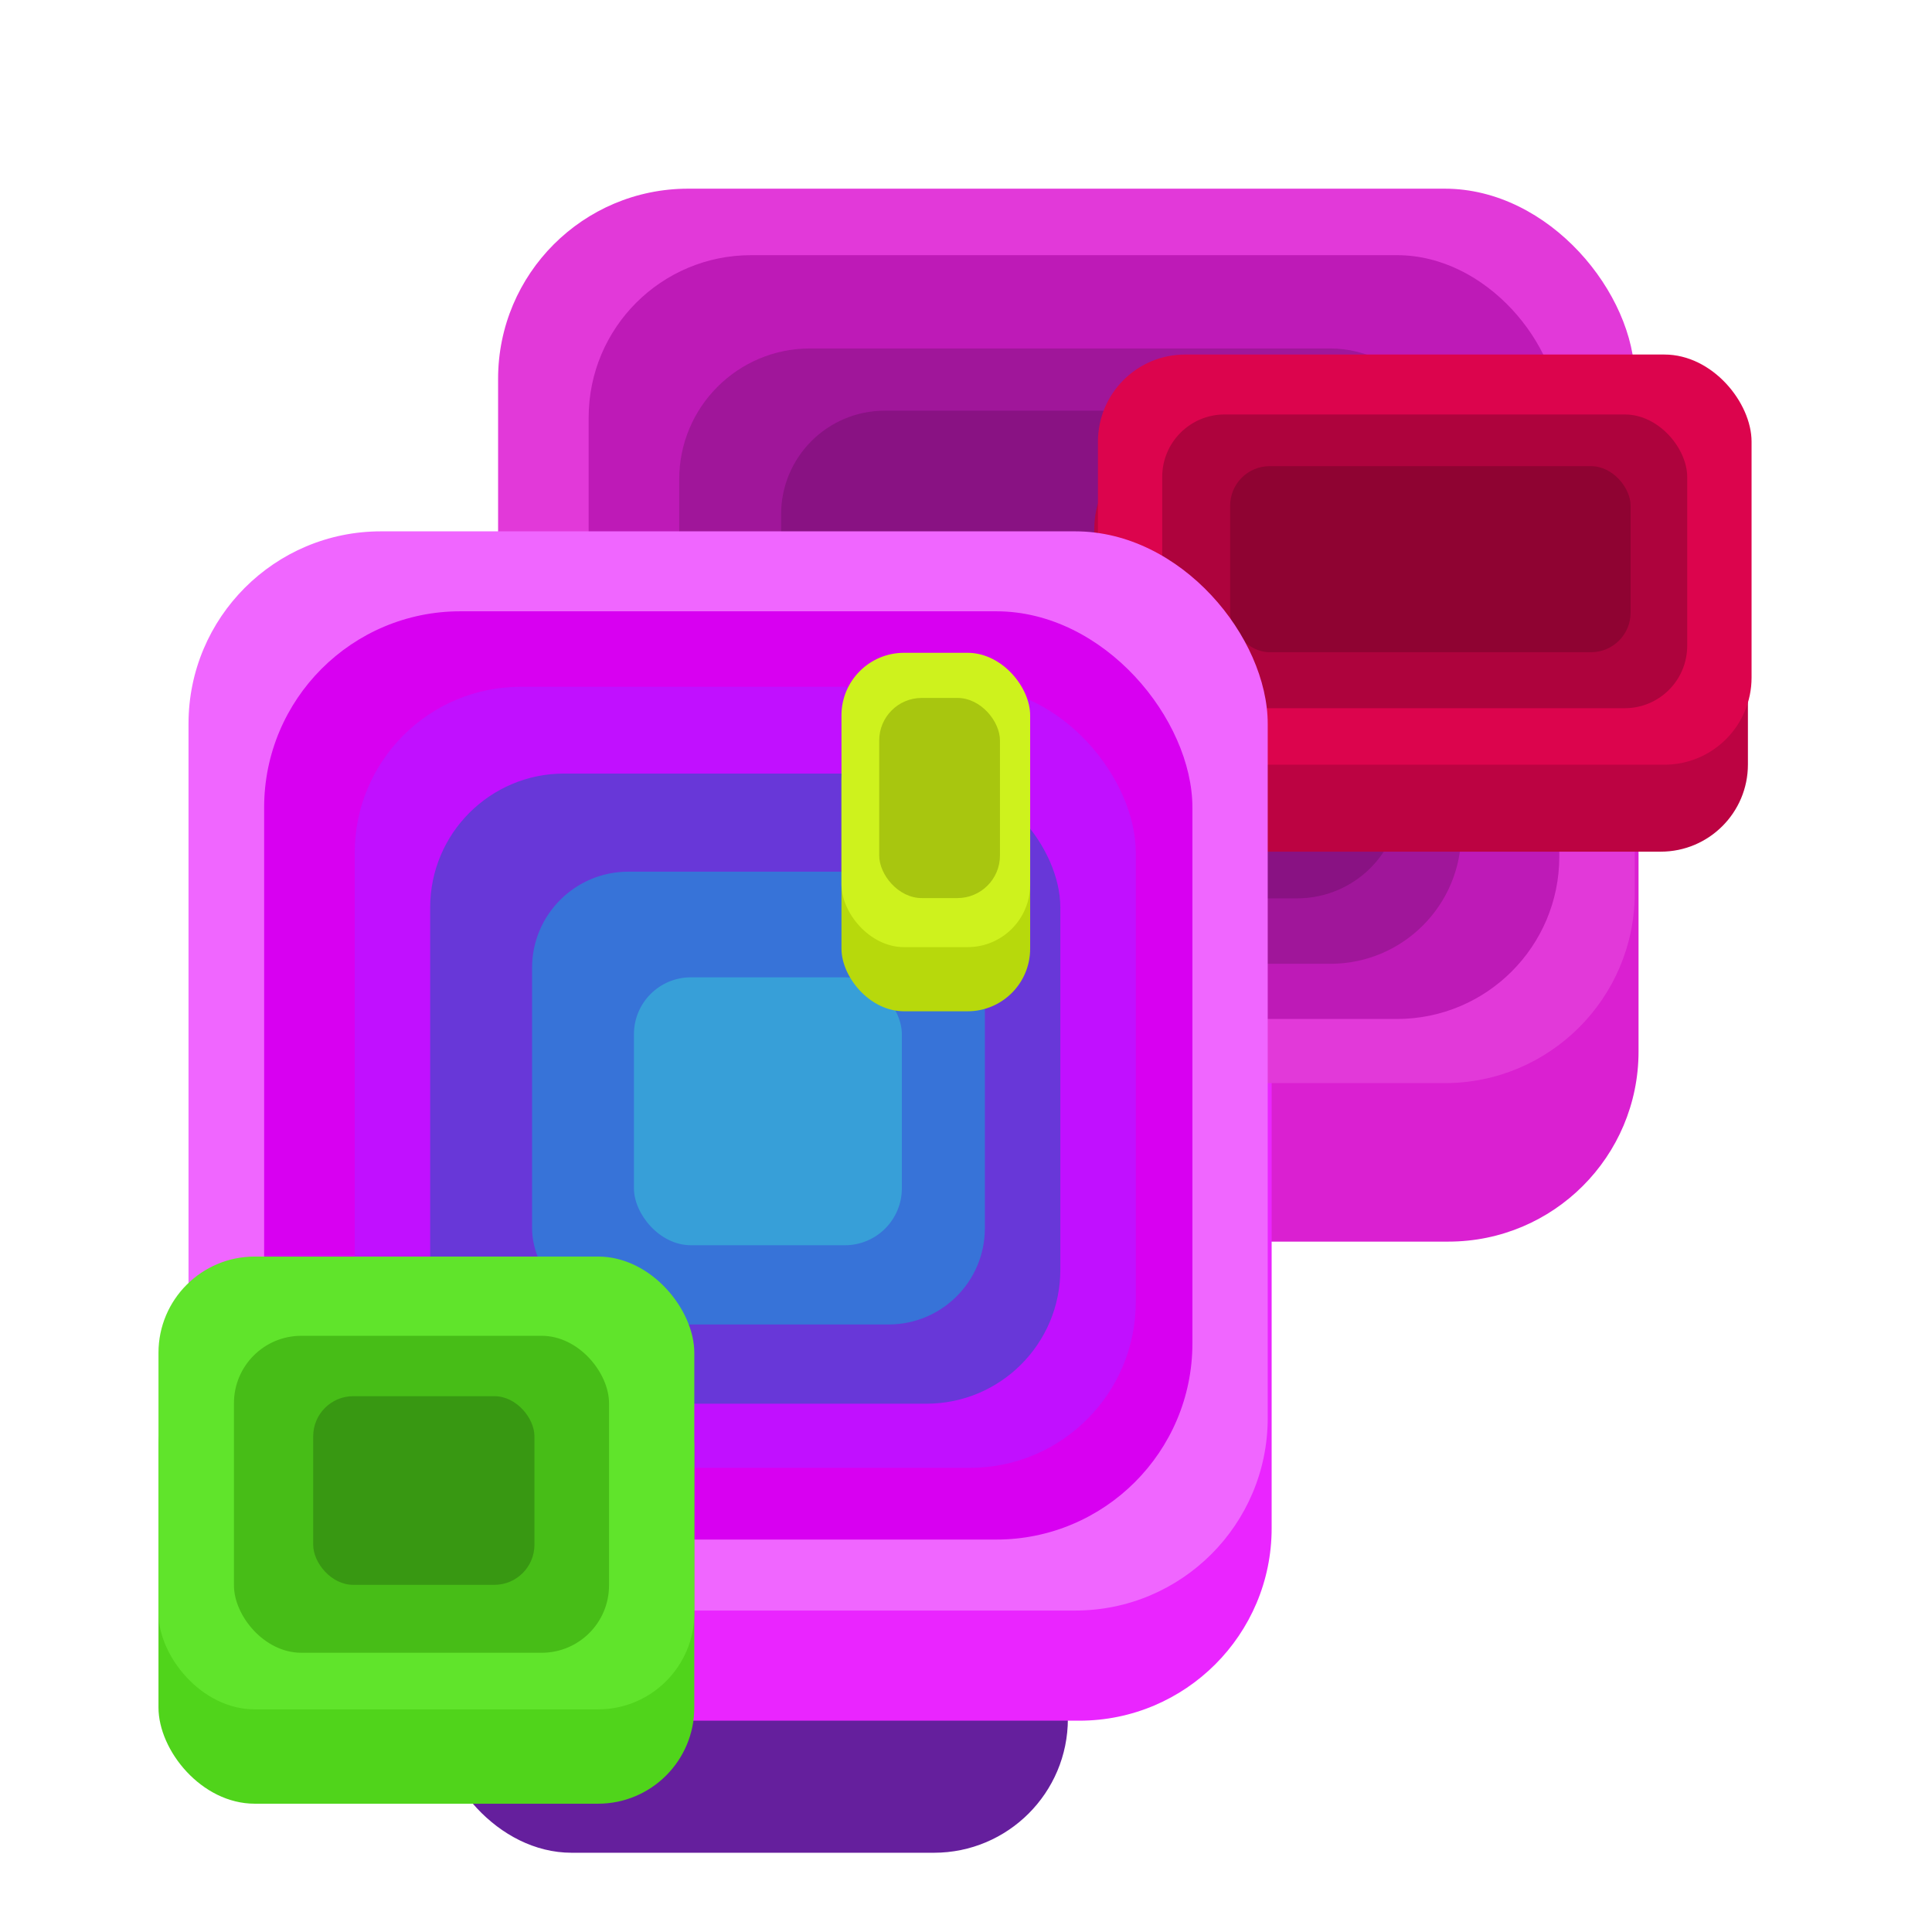 <?xml version="1.0" encoding="UTF-8" standalone="no"?>
<!-- Created with Inkscape (http://www.inkscape.org/) -->

<svg
   width="512"
   height="512"
   viewBox="0 0 512 512"
   version="1.1"
   id="svg1"
   inkscape:version="1.3.2 (091e20ef0f, 2023-11-25)"
   sodipodi:docname="Bismuth.svg"
   inkscape:export-filename="Bismuth.png"
   inkscape:export-xdpi="600"
   inkscape:export-ydpi="600"
   xmlns:inkscape="http://www.inkscape.org/namespaces/inkscape"
   xmlns:sodipodi="http://sodipodi.sourceforge.net/DTD/sodipodi-0.dtd"
   xmlns="http://www.w3.org/2000/svg"
   xmlns:svg="http://www.w3.org/2000/svg">
  <sodipodi:namedview
     id="namedview1"
     pagecolor="#505050"
     bordercolor="#eeeeee"
     borderopacity="1"
     inkscape:showpageshadow="0"
     inkscape:pageopacity="0"
     inkscape:pagecheckerboard="0"
     inkscape:deskcolor="#505050"
     inkscape:document-units="px"
     inkscape:zoom="1.4142136"
     inkscape:cx="197.9899"
     inkscape:cy="292.74221"
     inkscape:window-width="1366"
     inkscape:window-height="698"
     inkscape:window-x="0"
     inkscape:window-y="0"
     inkscape:window-maximized="1"
     inkscape:current-layer="layer1" />
  <defs
     id="defs1">
    <linearGradient
       id="swatch235">
      <stop
         style="stop-color:#fb6eff;stop-opacity:1;"
         offset="0"
         id="stop235" />
      <stop
         style="stop-color:#fb6eff;stop-opacity:1;"
         offset="0.558"
         id="stop237" />
      <stop
         style="stop-color:#6eebff;stop-opacity:1;"
         offset="1"
         id="stop236" />
    </linearGradient>
    <linearGradient
       id="swatch28"
       inkscape:swatch="solid">
      <stop
         style="stop-color:#fb6eff;stop-opacity:1;"
         offset="0"
         id="stop28" />
    </linearGradient>
    <linearGradient
       id="swatch11"
       inkscape:swatch="solid">
      <stop
         style="stop-color:#000000;stop-opacity:1;"
         offset="0"
         id="stop12" />
    </linearGradient>
    <clipPath
       clipPathUnits="userSpaceOnUse"
       id="clipPath51">
      <path
         id="path51"
         style="stroke-width:0.1;stroke-linecap:square;paint-order:markers fill stroke;stop-color:#000000"
         d="m 1806.499,-753.523 h 1637.265 v 66.905 H 1806.499 Z" />
    </clipPath>
    <clipPath
       clipPathUnits="userSpaceOnUse"
       id="clipPath5">
      <path
         id="path5"
         style="stroke-width:0.1;stroke-linecap:square;paint-order:markers fill stroke;stop-color:#000000"
         d="m 438.251,553.764 859.871,0 v 201.396 l -859.871,0 z"
         sodipodi:nodetypes="ccccc" />
    </clipPath>
  </defs>
  <g
     inkscape:label="Katman 1"
     inkscape:groupmode="layer"
     id="layer1">
    <rect
       style="fill:#651f9d;fill-opacity:1;fill-rule:nonzero;stroke:#fcfcfc;stroke-width:0;stroke-linecap:round;stroke-linejoin:round;stroke-dasharray:none;stroke-opacity:1"
       id="rect12-6-9-3-8"
       width="167"
       height="167"
       x="116"
       y="324"
       ry="35.498" />
    <rect
       style="fill:#da20d1;fill-opacity:1;fill-rule:nonzero;stroke:#fcfcfc;stroke-width:0;stroke-linecap:round;stroke-linejoin:round;stroke-dasharray:none;stroke-opacity:1"
       id="rect12-6-9-3-2-7-9-3-9"
       width="301.231"
       height="237.04"
       x="133"
       y="92"
       ry="50.385" />
    <rect
       style="fill:#ea25ff;fill-opacity:1;fill-rule:nonzero;stroke:#fcfcfc;stroke-width:0;stroke-linecap:round;stroke-linejoin:round;stroke-dasharray:none;stroke-opacity:1"
       id="rect12-5"
       width="286"
       height="286"
       x="51"
       y="170"
       ry="51" />
    <rect
       style="fill:#e239d9;fill-opacity:1;fill-rule:nonzero;stroke:#fcfcfc;stroke-width:0;stroke-linecap:round;stroke-linejoin:round;stroke-dasharray:none;stroke-opacity:1"
       id="rect12-6-9-3-2-7-9-3"
       width="301.231"
       height="237.04"
       x="132"
       y="50"
       ry="50.385" />
    <rect
       style="fill:#be1ab7;fill-opacity:1;fill-rule:nonzero;stroke:#fcfcfc;stroke-width:0;stroke-linecap:round;stroke-linejoin:round;stroke-dasharray:none;stroke-opacity:1"
       id="rect12-6-9-3-2-7-9-3-1"
       width="257.231"
       height="202.416"
       x="156"
       y="67.624"
       ry="43.026" />
    <rect
       style="fill:#a0169a;fill-opacity:1;fill-rule:nonzero;stroke:#fcfcfc;stroke-width:0;stroke-linecap:round;stroke-linejoin:round;stroke-dasharray:none;stroke-opacity:1"
       id="rect12-6-9-3-2-7-9-3-1-7"
       width="207.231"
       height="163.071"
       x="180"
       y="92.345"
       ry="34.662" />
    <rect
       style="fill:#891283;fill-opacity:1;fill-rule:nonzero;stroke:#fcfcfc;stroke-width:0;stroke-linecap:round;stroke-linejoin:round;stroke-dasharray:none;stroke-opacity:1"
       id="rect12-6-9-3-2-7-9-3-1-7-2"
       width="164.231"
       height="129.234"
       x="207"
       y="108.837"
       ry="27.47" />
    <rect
       style="fill:#bc0342;fill-opacity:1;fill-rule:nonzero;stroke:#fcfcfc;stroke-width:0;stroke-linecap:round;stroke-linejoin:round;stroke-dasharray:none;stroke-opacity:1"
       id="rect12-6-9-3-2-7-9-1-8"
       width="173.217"
       height="108.7"
       x="290"
       y="117"
       ry="23.105" />
    <rect
       style="fill:#dc044d;fill-opacity:1;fill-rule:nonzero;stroke:#fcfcfc;stroke-width:0;stroke-linecap:round;stroke-linejoin:round;stroke-dasharray:none;stroke-opacity:1"
       id="rect12-6-9-3-2-7-9-1"
       width="173.217"
       height="108.7"
       x="290.967"
       y="93.955"
       ry="23.105" />
    <rect
       style="fill:#ae033d;fill-opacity:1;fill-rule:nonzero;stroke:#fcfcfc;stroke-width:0;stroke-linecap:round;stroke-linejoin:round;stroke-dasharray:none;stroke-opacity:1"
       id="rect12-6-9-3-2-7-9-1-0"
       width="139.127"
       height="77.843"
       x="308"
       y="109.837"
       ry="16.546" />
    <rect
       style="fill:#8f0332;fill-opacity:1;fill-rule:nonzero;stroke:#fcfcfc;stroke-width:0;stroke-linecap:round;stroke-linejoin:round;stroke-dasharray:none;stroke-opacity:1"
       id="rect12-6-9-3-2-7-9-1-0-2"
       width="106.127"
       height="49.308"
       x="326"
       y="123.535"
       ry="10.481" />
    <rect
       style="fill:#f066ff;fill-opacity:1;fill-rule:nonzero;stroke:#fcfcfc;stroke-width:0;stroke-linecap:round;stroke-linejoin:round;stroke-dasharray:none;stroke-opacity:1"
       id="rect12"
       width="286"
       height="286"
       x="49.958"
       y="140.811"
       ry="51" />
    <rect
       style="fill:#d800f1;fill-opacity:1;fill-rule:nonzero;stroke:#fcfcfc;stroke-width:0;stroke-linecap:round;stroke-linejoin:round;stroke-dasharray:none;stroke-opacity:1"
       id="rect12-6"
       width="246"
       height="246"
       x="70"
       y="162"
       ry="52" />
    <rect
       style="fill:#c110ff;fill-opacity:1;fill-rule:nonzero;stroke:#fcfcfc;stroke-width:0;stroke-linecap:round;stroke-linejoin:round;stroke-dasharray:none;stroke-opacity:1"
       id="rect12-6-9"
       width="207"
       height="207"
       x="94"
       y="182"
       ry="44" />
    <rect
       style="fill:#6837d8;fill-opacity:1;fill-rule:nonzero;stroke:#fcfcfc;stroke-width:0;stroke-linecap:round;stroke-linejoin:round;stroke-dasharray:none;stroke-opacity:1"
       id="rect12-6-9-3"
       width="167"
       height="167"
       x="114"
       y="205"
       ry="35.498" />
    <rect
       style="fill:#3773d8;fill-opacity:1;fill-rule:nonzero;stroke:#fcfcfc;stroke-width:0;stroke-linecap:round;stroke-linejoin:round;stroke-dasharray:none;stroke-opacity:1"
       id="rect12-6-9-3-2"
       width="120"
       height="120"
       x="141"
       y="231"
       ry="25.507" />
    <rect
       style="fill:#379fd8;fill-opacity:1;fill-rule:nonzero;stroke:#fcfcfc;stroke-width:0;stroke-linecap:round;stroke-linejoin:round;stroke-dasharray:none;stroke-opacity:1"
       id="rect12-6-9-3-2-9"
       width="71"
       height="71"
       x="168"
       y="259"
       ry="15.092" />
    <rect
       style="fill:#b7d90c;fill-opacity:1;fill-rule:nonzero;stroke:#fcfcfc;stroke-width:0;stroke-linecap:round;stroke-linejoin:round;stroke-dasharray:none;stroke-opacity:1"
       id="rect12-6-9-3-2-7-7"
       width="50"
       height="78"
       x="223"
       y="190"
       ry="16.58" />
    <rect
       style="fill:#cef21d;fill-opacity:1;fill-rule:nonzero;stroke:#fcfcfc;stroke-width:0;stroke-linecap:round;stroke-linejoin:round;stroke-dasharray:none;stroke-opacity:1"
       id="rect12-6-9-3-2-7"
       width="50"
       height="78"
       x="223"
       y="173"
       ry="16.58" />
    <rect
       style="fill:#a8c60f;fill-opacity:1;fill-rule:nonzero;stroke:#fcfcfc;stroke-width:0;stroke-linecap:round;stroke-linejoin:round;stroke-dasharray:none;stroke-opacity:1"
       id="rect12-6-9-3-2-7-9"
       width="32"
       height="53.04"
       x="233"
       y="184.96"
       ry="11.274" />
    <rect
       style="fill:#50d41b;fill-opacity:1;fill-rule:nonzero;stroke:#fcfcfc;stroke-width:0;stroke-linecap:round;stroke-linejoin:round;stroke-dasharray:none;stroke-opacity:1"
       id="rect12-6-9-3-2-7-2-0"
       width="142"
       height="120"
       x="42"
       y="358"
       ry="25.507" />
    <rect
       style="fill:#60e42b;fill-opacity:1;fill-rule:nonzero;stroke:#fcfcfc;stroke-width:0;stroke-linecap:round;stroke-linejoin:round;stroke-dasharray:none;stroke-opacity:1"
       id="rect12-6-9-3-2-7-2"
       width="142"
       height="120"
       x="42"
       y="333"
       ry="25.507" />
    <rect
       style="fill:#47bd17;fill-opacity:1;fill-rule:nonzero;stroke:#fcfcfc;stroke-width:0;stroke-linecap:round;stroke-linejoin:round;stroke-dasharray:none;stroke-opacity:1"
       id="rect12-6-9-3-2-7-2-4"
       width="99.4"
       height="84"
       x="62"
       y="354"
       ry="17.855" />
    <rect
       style="fill:#389812;fill-opacity:1;fill-rule:nonzero;stroke:#fcfcfc;stroke-width:0;stroke-linecap:round;stroke-linejoin:round;stroke-dasharray:none;stroke-opacity:1"
       id="rect12-6-9-3-2-7-2-4-6"
       width="58.633"
       height="50"
       x="83"
       y="370"
       ry="10.628" />
  </g>
</svg>
